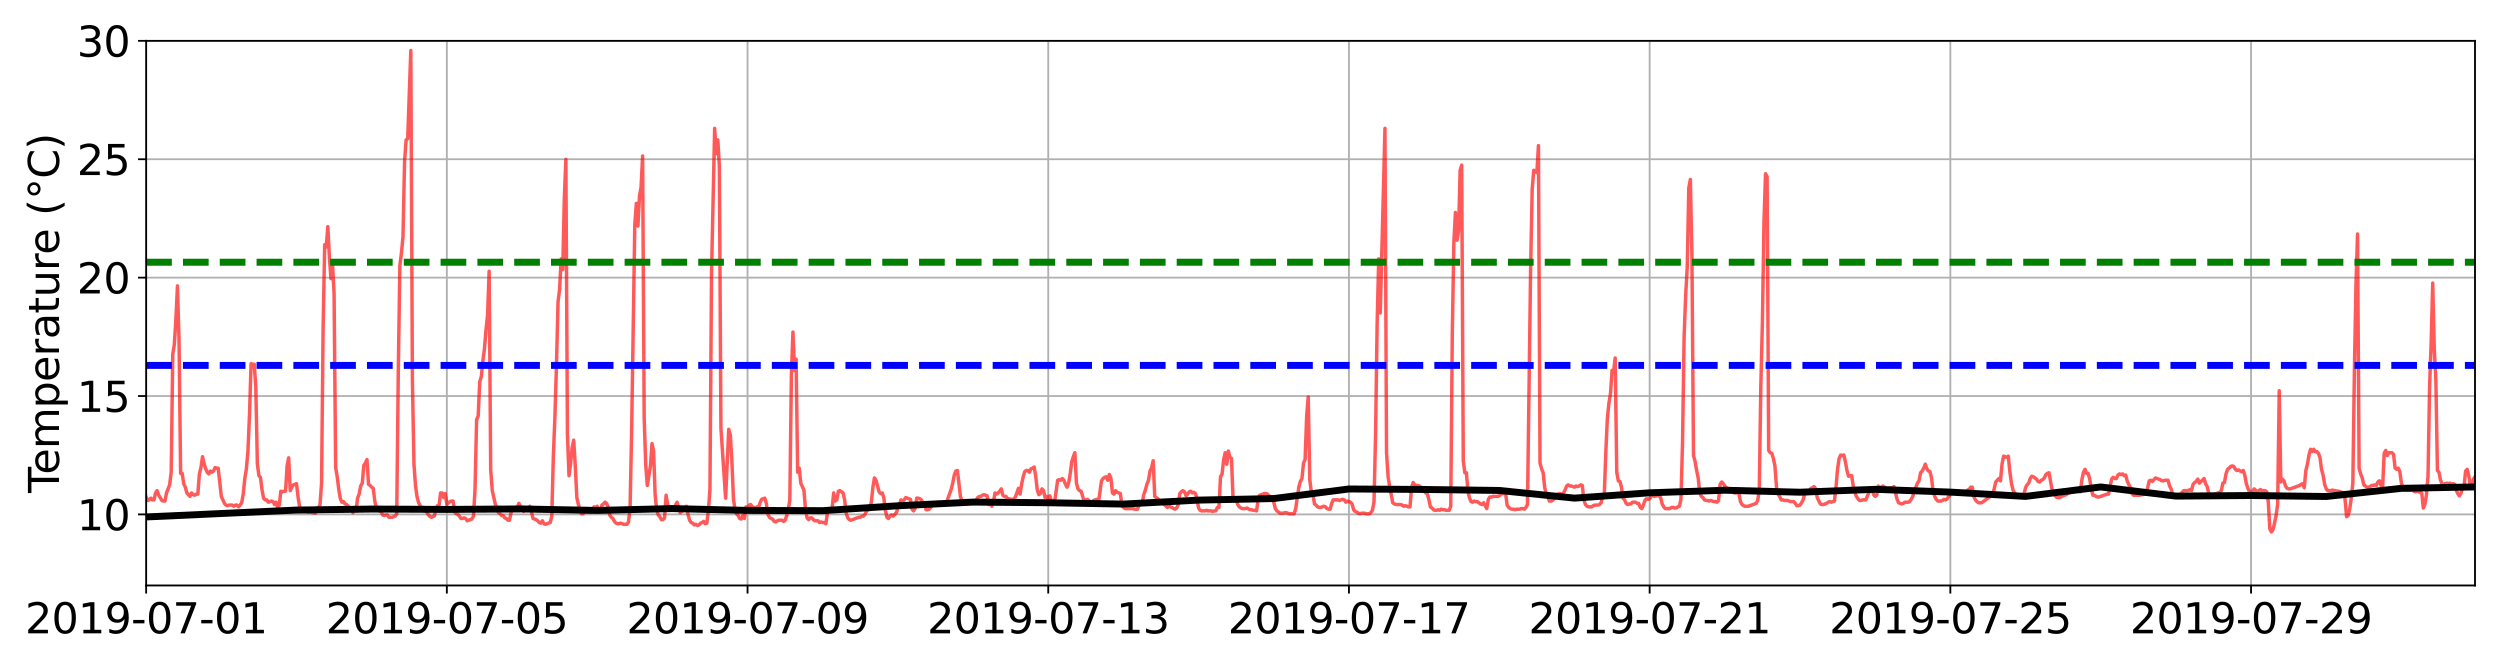 <?xml version="1.0" encoding="utf-8" standalone="no"?>
<!DOCTYPE svg PUBLIC "-//W3C//DTD SVG 1.1//EN"
  "http://www.w3.org/Graphics/SVG/1.1/DTD/svg11.dtd">
<svg xmlns:xlink="http://www.w3.org/1999/xlink" width="1080pt" height="288pt" viewBox="0 0 1080 288" xmlns="http://www.w3.org/2000/svg" version="1.1">
 <defs>
  <style type="text/css">*{stroke-linejoin: round; stroke-linecap: butt}</style>
 </defs>
 <g id="figure_1">
  <g id="patch_1">
   <path d="M 0 288 
L 1080 288 
L 1080 0 
L 0 0 
z
" style="fill: #ffffff"/>
  </g>
  <g id="axes_1">
   <g id="patch_2">
    <path d="M 63.135 252.92 
L 1069.2 252.92 
L 1069.2 17.64 
L 63.135 17.64 
z
" style="fill: #ffffff"/>
   </g>
   <g id="matplotlib.axis_1">
    <g id="xtick_1">
     <g id="line2d_1">
      <path d="M 63.135 252.92 
L 63.135 17.64 
" clip-path="url(#p6aee2763c0)" style="fill: none; stroke: #b0b0b0; stroke-width: 0.8; stroke-linecap: square"/>
     </g>
     <g id="line2d_2">
      <defs>
       <path id="m17dbf8e4c0" d="M 0 0 
L 0 3.5 
" style="stroke: #000000; stroke-width: 0.8"/>
      </defs>
      <g>
       <use xlink:href="#m17dbf8e4c0" x="63.135" y="252.92" style="stroke: #000000; stroke-width: 0.8"/>
      </g>
     </g>
     <g id="text_1">
      <!-- 2019-07-01 -->
      <g transform="translate(10.831 273.597) scale(0.18 -0.18)">
       <defs>
        <path id="DejaVuSans-32" d="M 1228 531 
L 3431 531 
L 3431 0 
L 469 0 
L 469 531 
Q 828 903 1448 1529 
Q 2069 2156 2228 2338 
Q 2531 2678 2651 2914 
Q 2772 3150 2772 3378 
Q 2772 3750 2511 3984 
Q 2250 4219 1831 4219 
Q 1534 4219 1204 4116 
Q 875 4013 500 3803 
L 500 4441 
Q 881 4594 1212 4672 
Q 1544 4750 1819 4750 
Q 2544 4750 2975 4387 
Q 3406 4025 3406 3419 
Q 3406 3131 3298 2873 
Q 3191 2616 2906 2266 
Q 2828 2175 2409 1742 
Q 1991 1309 1228 531 
z
" transform="scale(0.016)"/>
        <path id="DejaVuSans-30" d="M 2034 4250 
Q 1547 4250 1301 3770 
Q 1056 3291 1056 2328 
Q 1056 1369 1301 889 
Q 1547 409 2034 409 
Q 2525 409 2770 889 
Q 3016 1369 3016 2328 
Q 3016 3291 2770 3770 
Q 2525 4250 2034 4250 
z
M 2034 4750 
Q 2819 4750 3233 4129 
Q 3647 3509 3647 2328 
Q 3647 1150 3233 529 
Q 2819 -91 2034 -91 
Q 1250 -91 836 529 
Q 422 1150 422 2328 
Q 422 3509 836 4129 
Q 1250 4750 2034 4750 
z
" transform="scale(0.016)"/>
        <path id="DejaVuSans-31" d="M 794 531 
L 1825 531 
L 1825 4091 
L 703 3866 
L 703 4441 
L 1819 4666 
L 2450 4666 
L 2450 531 
L 3481 531 
L 3481 0 
L 794 0 
L 794 531 
z
" transform="scale(0.016)"/>
        <path id="DejaVuSans-39" d="M 703 97 
L 703 672 
Q 941 559 1184 500 
Q 1428 441 1663 441 
Q 2288 441 2617 861 
Q 2947 1281 2994 2138 
Q 2813 1869 2534 1725 
Q 2256 1581 1919 1581 
Q 1219 1581 811 2004 
Q 403 2428 403 3163 
Q 403 3881 828 4315 
Q 1253 4750 1959 4750 
Q 2769 4750 3195 4129 
Q 3622 3509 3622 2328 
Q 3622 1225 3098 567 
Q 2575 -91 1691 -91 
Q 1453 -91 1209 -44 
Q 966 3 703 97 
z
M 1959 2075 
Q 2384 2075 2632 2365 
Q 2881 2656 2881 3163 
Q 2881 3666 2632 3958 
Q 2384 4250 1959 4250 
Q 1534 4250 1286 3958 
Q 1038 3666 1038 3163 
Q 1038 2656 1286 2365 
Q 1534 2075 1959 2075 
z
" transform="scale(0.016)"/>
        <path id="DejaVuSans-2d" d="M 313 2009 
L 1997 2009 
L 1997 1497 
L 313 1497 
L 313 2009 
z
" transform="scale(0.016)"/>
        <path id="DejaVuSans-37" d="M 525 4666 
L 3525 4666 
L 3525 4397 
L 1831 0 
L 1172 0 
L 2766 4134 
L 525 4134 
L 525 4666 
z
" transform="scale(0.016)"/>
       </defs>
       <use xlink:href="#DejaVuSans-32"/>
       <use xlink:href="#DejaVuSans-30" x="63.623"/>
       <use xlink:href="#DejaVuSans-31" x="127.246"/>
       <use xlink:href="#DejaVuSans-39" x="190.869"/>
       <use xlink:href="#DejaVuSans-2d" x="254.492"/>
       <use xlink:href="#DejaVuSans-30" x="290.576"/>
       <use xlink:href="#DejaVuSans-37" x="354.199"/>
       <use xlink:href="#DejaVuSans-2d" x="417.822"/>
       <use xlink:href="#DejaVuSans-30" x="453.906"/>
       <use xlink:href="#DejaVuSans-31" x="517.529"/>
      </g>
     </g>
    </g>
    <g id="xtick_2">
     <g id="line2d_3">
      <path d="M 193.037 252.92 
L 193.037 17.64 
" clip-path="url(#p6aee2763c0)" style="fill: none; stroke: #b0b0b0; stroke-width: 0.8; stroke-linecap: square"/>
     </g>
     <g id="line2d_4">
      <g>
       <use xlink:href="#m17dbf8e4c0" x="193.037" y="252.92" style="stroke: #000000; stroke-width: 0.8"/>
      </g>
     </g>
     <g id="text_2">
      <!-- 2019-07-05 -->
      <g transform="translate(140.733 273.597) scale(0.18 -0.18)">
       <defs>
        <path id="DejaVuSans-35" d="M 691 4666 
L 3169 4666 
L 3169 4134 
L 1269 4134 
L 1269 2991 
Q 1406 3038 1543 3061 
Q 1681 3084 1819 3084 
Q 2600 3084 3056 2656 
Q 3513 2228 3513 1497 
Q 3513 744 3044 326 
Q 2575 -91 1722 -91 
Q 1428 -91 1123 -41 
Q 819 9 494 109 
L 494 744 
Q 775 591 1075 516 
Q 1375 441 1709 441 
Q 2250 441 2565 725 
Q 2881 1009 2881 1497 
Q 2881 1984 2565 2268 
Q 2250 2553 1709 2553 
Q 1456 2553 1204 2497 
Q 953 2441 691 2322 
L 691 4666 
z
" transform="scale(0.016)"/>
       </defs>
       <use xlink:href="#DejaVuSans-32"/>
       <use xlink:href="#DejaVuSans-30" x="63.623"/>
       <use xlink:href="#DejaVuSans-31" x="127.246"/>
       <use xlink:href="#DejaVuSans-39" x="190.869"/>
       <use xlink:href="#DejaVuSans-2d" x="254.492"/>
       <use xlink:href="#DejaVuSans-30" x="290.576"/>
       <use xlink:href="#DejaVuSans-37" x="354.199"/>
       <use xlink:href="#DejaVuSans-2d" x="417.822"/>
       <use xlink:href="#DejaVuSans-30" x="453.906"/>
       <use xlink:href="#DejaVuSans-35" x="517.529"/>
      </g>
     </g>
    </g>
    <g id="xtick_3">
     <g id="line2d_5">
      <path d="M 322.939 252.92 
L 322.939 17.64 
" clip-path="url(#p6aee2763c0)" style="fill: none; stroke: #b0b0b0; stroke-width: 0.8; stroke-linecap: square"/>
     </g>
     <g id="line2d_6">
      <g>
       <use xlink:href="#m17dbf8e4c0" x="322.939" y="252.92" style="stroke: #000000; stroke-width: 0.8"/>
      </g>
     </g>
     <g id="text_3">
      <!-- 2019-07-09 -->
      <g transform="translate(270.635 273.597) scale(0.18 -0.18)">
       <use xlink:href="#DejaVuSans-32"/>
       <use xlink:href="#DejaVuSans-30" x="63.623"/>
       <use xlink:href="#DejaVuSans-31" x="127.246"/>
       <use xlink:href="#DejaVuSans-39" x="190.869"/>
       <use xlink:href="#DejaVuSans-2d" x="254.492"/>
       <use xlink:href="#DejaVuSans-30" x="290.576"/>
       <use xlink:href="#DejaVuSans-37" x="354.199"/>
       <use xlink:href="#DejaVuSans-2d" x="417.822"/>
       <use xlink:href="#DejaVuSans-30" x="453.906"/>
       <use xlink:href="#DejaVuSans-39" x="517.529"/>
      </g>
     </g>
    </g>
    <g id="xtick_4">
     <g id="line2d_7">
      <path d="M 452.841 252.92 
L 452.841 17.64 
" clip-path="url(#p6aee2763c0)" style="fill: none; stroke: #b0b0b0; stroke-width: 0.8; stroke-linecap: square"/>
     </g>
     <g id="line2d_8">
      <g>
       <use xlink:href="#m17dbf8e4c0" x="452.841" y="252.92" style="stroke: #000000; stroke-width: 0.8"/>
      </g>
     </g>
     <g id="text_4">
      <!-- 2019-07-13 -->
      <g transform="translate(400.537 273.597) scale(0.18 -0.18)">
       <defs>
        <path id="DejaVuSans-33" d="M 2597 2516 
Q 3050 2419 3304 2112 
Q 3559 1806 3559 1356 
Q 3559 666 3084 287 
Q 2609 -91 1734 -91 
Q 1441 -91 1130 -33 
Q 819 25 488 141 
L 488 750 
Q 750 597 1062 519 
Q 1375 441 1716 441 
Q 2309 441 2620 675 
Q 2931 909 2931 1356 
Q 2931 1769 2642 2001 
Q 2353 2234 1838 2234 
L 1294 2234 
L 1294 2753 
L 1863 2753 
Q 2328 2753 2575 2939 
Q 2822 3125 2822 3475 
Q 2822 3834 2567 4026 
Q 2313 4219 1838 4219 
Q 1578 4219 1281 4162 
Q 984 4106 628 3988 
L 628 4550 
Q 988 4650 1302 4700 
Q 1616 4750 1894 4750 
Q 2613 4750 3031 4423 
Q 3450 4097 3450 3541 
Q 3450 3153 3228 2886 
Q 3006 2619 2597 2516 
z
" transform="scale(0.016)"/>
       </defs>
       <use xlink:href="#DejaVuSans-32"/>
       <use xlink:href="#DejaVuSans-30" x="63.623"/>
       <use xlink:href="#DejaVuSans-31" x="127.246"/>
       <use xlink:href="#DejaVuSans-39" x="190.869"/>
       <use xlink:href="#DejaVuSans-2d" x="254.492"/>
       <use xlink:href="#DejaVuSans-30" x="290.576"/>
       <use xlink:href="#DejaVuSans-37" x="354.199"/>
       <use xlink:href="#DejaVuSans-2d" x="417.822"/>
       <use xlink:href="#DejaVuSans-31" x="453.906"/>
       <use xlink:href="#DejaVuSans-33" x="517.529"/>
      </g>
     </g>
    </g>
    <g id="xtick_5">
     <g id="line2d_9">
      <path d="M 582.744 252.92 
L 582.744 17.64 
" clip-path="url(#p6aee2763c0)" style="fill: none; stroke: #b0b0b0; stroke-width: 0.8; stroke-linecap: square"/>
     </g>
     <g id="line2d_10">
      <g>
       <use xlink:href="#m17dbf8e4c0" x="582.744" y="252.92" style="stroke: #000000; stroke-width: 0.8"/>
      </g>
     </g>
     <g id="text_5">
      <!-- 2019-07-17 -->
      <g transform="translate(530.439 273.597) scale(0.18 -0.18)">
       <use xlink:href="#DejaVuSans-32"/>
       <use xlink:href="#DejaVuSans-30" x="63.623"/>
       <use xlink:href="#DejaVuSans-31" x="127.246"/>
       <use xlink:href="#DejaVuSans-39" x="190.869"/>
       <use xlink:href="#DejaVuSans-2d" x="254.492"/>
       <use xlink:href="#DejaVuSans-30" x="290.576"/>
       <use xlink:href="#DejaVuSans-37" x="354.199"/>
       <use xlink:href="#DejaVuSans-2d" x="417.822"/>
       <use xlink:href="#DejaVuSans-31" x="453.906"/>
       <use xlink:href="#DejaVuSans-37" x="517.529"/>
      </g>
     </g>
    </g>
    <g id="xtick_6">
     <g id="line2d_11">
      <path d="M 712.646 252.92 
L 712.646 17.64 
" clip-path="url(#p6aee2763c0)" style="fill: none; stroke: #b0b0b0; stroke-width: 0.8; stroke-linecap: square"/>
     </g>
     <g id="line2d_12">
      <g>
       <use xlink:href="#m17dbf8e4c0" x="712.646" y="252.92" style="stroke: #000000; stroke-width: 0.8"/>
      </g>
     </g>
     <g id="text_6">
      <!-- 2019-07-21 -->
      <g transform="translate(660.342 273.597) scale(0.18 -0.18)">
       <use xlink:href="#DejaVuSans-32"/>
       <use xlink:href="#DejaVuSans-30" x="63.623"/>
       <use xlink:href="#DejaVuSans-31" x="127.246"/>
       <use xlink:href="#DejaVuSans-39" x="190.869"/>
       <use xlink:href="#DejaVuSans-2d" x="254.492"/>
       <use xlink:href="#DejaVuSans-30" x="290.576"/>
       <use xlink:href="#DejaVuSans-37" x="354.199"/>
       <use xlink:href="#DejaVuSans-2d" x="417.822"/>
       <use xlink:href="#DejaVuSans-32" x="453.906"/>
       <use xlink:href="#DejaVuSans-31" x="517.529"/>
      </g>
     </g>
    </g>
    <g id="xtick_7">
     <g id="line2d_13">
      <path d="M 842.548 252.92 
L 842.548 17.64 
" clip-path="url(#p6aee2763c0)" style="fill: none; stroke: #b0b0b0; stroke-width: 0.8; stroke-linecap: square"/>
     </g>
     <g id="line2d_14">
      <g>
       <use xlink:href="#m17dbf8e4c0" x="842.548" y="252.92" style="stroke: #000000; stroke-width: 0.8"/>
      </g>
     </g>
     <g id="text_7">
      <!-- 2019-07-25 -->
      <g transform="translate(790.244 273.597) scale(0.18 -0.18)">
       <use xlink:href="#DejaVuSans-32"/>
       <use xlink:href="#DejaVuSans-30" x="63.623"/>
       <use xlink:href="#DejaVuSans-31" x="127.246"/>
       <use xlink:href="#DejaVuSans-39" x="190.869"/>
       <use xlink:href="#DejaVuSans-2d" x="254.492"/>
       <use xlink:href="#DejaVuSans-30" x="290.576"/>
       <use xlink:href="#DejaVuSans-37" x="354.199"/>
       <use xlink:href="#DejaVuSans-2d" x="417.822"/>
       <use xlink:href="#DejaVuSans-32" x="453.906"/>
       <use xlink:href="#DejaVuSans-35" x="517.529"/>
      </g>
     </g>
    </g>
    <g id="xtick_8">
     <g id="line2d_15">
      <path d="M 972.45 252.92 
L 972.45 17.64 
" clip-path="url(#p6aee2763c0)" style="fill: none; stroke: #b0b0b0; stroke-width: 0.8; stroke-linecap: square"/>
     </g>
     <g id="line2d_16">
      <g>
       <use xlink:href="#m17dbf8e4c0" x="972.45" y="252.92" style="stroke: #000000; stroke-width: 0.8"/>
      </g>
     </g>
     <g id="text_8">
      <!-- 2019-07-29 -->
      <g transform="translate(920.146 273.597) scale(0.18 -0.18)">
       <use xlink:href="#DejaVuSans-32"/>
       <use xlink:href="#DejaVuSans-30" x="63.623"/>
       <use xlink:href="#DejaVuSans-31" x="127.246"/>
       <use xlink:href="#DejaVuSans-39" x="190.869"/>
       <use xlink:href="#DejaVuSans-2d" x="254.492"/>
       <use xlink:href="#DejaVuSans-30" x="290.576"/>
       <use xlink:href="#DejaVuSans-37" x="354.199"/>
       <use xlink:href="#DejaVuSans-2d" x="417.822"/>
       <use xlink:href="#DejaVuSans-32" x="453.906"/>
       <use xlink:href="#DejaVuSans-39" x="517.529"/>
      </g>
     </g>
    </g>
   </g>
   <g id="matplotlib.axis_2">
    <g id="ytick_1">
     <g id="line2d_17">
      <path d="M 63.135 222.231 
L 1069.2 222.231 
" clip-path="url(#p6aee2763c0)" style="fill: none; stroke: #b0b0b0; stroke-width: 0.8; stroke-linecap: square"/>
     </g>
     <g id="line2d_18">
      <defs>
       <path id="m325cda86f7" d="M 0 0 
L -3.5 0 
" style="stroke: #000000; stroke-width: 0.8"/>
      </defs>
      <g>
       <use xlink:href="#m325cda86f7" x="63.135" y="222.231" style="stroke: #000000; stroke-width: 0.8"/>
      </g>
     </g>
     <g id="text_9">
      <!-- 10 -->
      <g transform="translate(33.23 229.07) scale(0.18 -0.18)">
       <use xlink:href="#DejaVuSans-31"/>
       <use xlink:href="#DejaVuSans-30" x="63.623"/>
      </g>
     </g>
    </g>
    <g id="ytick_2">
     <g id="line2d_19">
      <path d="M 63.135 171.083 
L 1069.2 171.083 
" clip-path="url(#p6aee2763c0)" style="fill: none; stroke: #b0b0b0; stroke-width: 0.8; stroke-linecap: square"/>
     </g>
     <g id="line2d_20">
      <g>
       <use xlink:href="#m325cda86f7" x="63.135" y="171.083" style="stroke: #000000; stroke-width: 0.8"/>
      </g>
     </g>
     <g id="text_10">
      <!-- 15 -->
      <g transform="translate(33.23 177.922) scale(0.18 -0.18)">
       <use xlink:href="#DejaVuSans-31"/>
       <use xlink:href="#DejaVuSans-35" x="63.623"/>
      </g>
     </g>
    </g>
    <g id="ytick_3">
     <g id="line2d_21">
      <path d="M 63.135 119.936 
L 1069.2 119.936 
" clip-path="url(#p6aee2763c0)" style="fill: none; stroke: #b0b0b0; stroke-width: 0.8; stroke-linecap: square"/>
     </g>
     <g id="line2d_22">
      <g>
       <use xlink:href="#m325cda86f7" x="63.135" y="119.936" style="stroke: #000000; stroke-width: 0.8"/>
      </g>
     </g>
     <g id="text_11">
      <!-- 20 -->
      <g transform="translate(33.23 126.774) scale(0.18 -0.18)">
       <use xlink:href="#DejaVuSans-32"/>
       <use xlink:href="#DejaVuSans-30" x="63.623"/>
      </g>
     </g>
    </g>
    <g id="ytick_4">
     <g id="line2d_23">
      <path d="M 63.135 68.788 
L 1069.2 68.788 
" clip-path="url(#p6aee2763c0)" style="fill: none; stroke: #b0b0b0; stroke-width: 0.8; stroke-linecap: square"/>
     </g>
     <g id="line2d_24">
      <g>
       <use xlink:href="#m325cda86f7" x="63.135" y="68.788" style="stroke: #000000; stroke-width: 0.8"/>
      </g>
     </g>
     <g id="text_12">
      <!-- 25 -->
      <g transform="translate(33.23 75.626) scale(0.18 -0.18)">
       <use xlink:href="#DejaVuSans-32"/>
       <use xlink:href="#DejaVuSans-35" x="63.623"/>
      </g>
     </g>
    </g>
    <g id="ytick_5">
     <g id="line2d_25">
      <path d="M 63.135 17.64 
L 1069.2 17.64 
" clip-path="url(#p6aee2763c0)" style="fill: none; stroke: #b0b0b0; stroke-width: 0.8; stroke-linecap: square"/>
     </g>
     <g id="line2d_26">
      <g>
       <use xlink:href="#m325cda86f7" x="63.135" y="17.64" style="stroke: #000000; stroke-width: 0.8"/>
      </g>
     </g>
     <g id="text_13">
      <!-- 30 -->
      <g transform="translate(33.23 24.479) scale(0.18 -0.18)">
       <use xlink:href="#DejaVuSans-33"/>
       <use xlink:href="#DejaVuSans-30" x="63.623"/>
      </g>
     </g>
    </g>
    <g id="text_14">
     <!-- Temperature (°C) -->
     <g transform="translate(25.487 212.953) rotate(-90) scale(0.18 -0.18)">
      <defs>
       <path id="DejaVuSans-54" d="M -19 4666 
L 3928 4666 
L 3928 4134 
L 2272 4134 
L 2272 0 
L 1638 0 
L 1638 4134 
L -19 4134 
L -19 4666 
z
" transform="scale(0.016)"/>
       <path id="DejaVuSans-65" d="M 3597 1894 
L 3597 1613 
L 953 1613 
Q 991 1019 1311 708 
Q 1631 397 2203 397 
Q 2534 397 2845 478 
Q 3156 559 3463 722 
L 3463 178 
Q 3153 47 2828 -22 
Q 2503 -91 2169 -91 
Q 1331 -91 842 396 
Q 353 884 353 1716 
Q 353 2575 817 3079 
Q 1281 3584 2069 3584 
Q 2775 3584 3186 3129 
Q 3597 2675 3597 1894 
z
M 3022 2063 
Q 3016 2534 2758 2815 
Q 2500 3097 2075 3097 
Q 1594 3097 1305 2825 
Q 1016 2553 972 2059 
L 3022 2063 
z
" transform="scale(0.016)"/>
       <path id="DejaVuSans-6d" d="M 3328 2828 
Q 3544 3216 3844 3400 
Q 4144 3584 4550 3584 
Q 5097 3584 5394 3201 
Q 5691 2819 5691 2113 
L 5691 0 
L 5113 0 
L 5113 2094 
Q 5113 2597 4934 2840 
Q 4756 3084 4391 3084 
Q 3944 3084 3684 2787 
Q 3425 2491 3425 1978 
L 3425 0 
L 2847 0 
L 2847 2094 
Q 2847 2600 2669 2842 
Q 2491 3084 2119 3084 
Q 1678 3084 1418 2786 
Q 1159 2488 1159 1978 
L 1159 0 
L 581 0 
L 581 3500 
L 1159 3500 
L 1159 2956 
Q 1356 3278 1631 3431 
Q 1906 3584 2284 3584 
Q 2666 3584 2933 3390 
Q 3200 3197 3328 2828 
z
" transform="scale(0.016)"/>
       <path id="DejaVuSans-70" d="M 1159 525 
L 1159 -1331 
L 581 -1331 
L 581 3500 
L 1159 3500 
L 1159 2969 
Q 1341 3281 1617 3432 
Q 1894 3584 2278 3584 
Q 2916 3584 3314 3078 
Q 3713 2572 3713 1747 
Q 3713 922 3314 415 
Q 2916 -91 2278 -91 
Q 1894 -91 1617 61 
Q 1341 213 1159 525 
z
M 3116 1747 
Q 3116 2381 2855 2742 
Q 2594 3103 2138 3103 
Q 1681 3103 1420 2742 
Q 1159 2381 1159 1747 
Q 1159 1113 1420 752 
Q 1681 391 2138 391 
Q 2594 391 2855 752 
Q 3116 1113 3116 1747 
z
" transform="scale(0.016)"/>
       <path id="DejaVuSans-72" d="M 2631 2963 
Q 2534 3019 2420 3045 
Q 2306 3072 2169 3072 
Q 1681 3072 1420 2755 
Q 1159 2438 1159 1844 
L 1159 0 
L 581 0 
L 581 3500 
L 1159 3500 
L 1159 2956 
Q 1341 3275 1631 3429 
Q 1922 3584 2338 3584 
Q 2397 3584 2469 3576 
Q 2541 3569 2628 3553 
L 2631 2963 
z
" transform="scale(0.016)"/>
       <path id="DejaVuSans-61" d="M 2194 1759 
Q 1497 1759 1228 1600 
Q 959 1441 959 1056 
Q 959 750 1161 570 
Q 1363 391 1709 391 
Q 2188 391 2477 730 
Q 2766 1069 2766 1631 
L 2766 1759 
L 2194 1759 
z
M 3341 1997 
L 3341 0 
L 2766 0 
L 2766 531 
Q 2569 213 2275 61 
Q 1981 -91 1556 -91 
Q 1019 -91 701 211 
Q 384 513 384 1019 
Q 384 1609 779 1909 
Q 1175 2209 1959 2209 
L 2766 2209 
L 2766 2266 
Q 2766 2663 2505 2880 
Q 2244 3097 1772 3097 
Q 1472 3097 1187 3025 
Q 903 2953 641 2809 
L 641 3341 
Q 956 3463 1253 3523 
Q 1550 3584 1831 3584 
Q 2591 3584 2966 3190 
Q 3341 2797 3341 1997 
z
" transform="scale(0.016)"/>
       <path id="DejaVuSans-74" d="M 1172 4494 
L 1172 3500 
L 2356 3500 
L 2356 3053 
L 1172 3053 
L 1172 1153 
Q 1172 725 1289 603 
Q 1406 481 1766 481 
L 2356 481 
L 2356 0 
L 1766 0 
Q 1100 0 847 248 
Q 594 497 594 1153 
L 594 3053 
L 172 3053 
L 172 3500 
L 594 3500 
L 594 4494 
L 1172 4494 
z
" transform="scale(0.016)"/>
       <path id="DejaVuSans-75" d="M 544 1381 
L 544 3500 
L 1119 3500 
L 1119 1403 
Q 1119 906 1312 657 
Q 1506 409 1894 409 
Q 2359 409 2629 706 
Q 2900 1003 2900 1516 
L 2900 3500 
L 3475 3500 
L 3475 0 
L 2900 0 
L 2900 538 
Q 2691 219 2414 64 
Q 2138 -91 1772 -91 
Q 1169 -91 856 284 
Q 544 659 544 1381 
z
M 1991 3584 
L 1991 3584 
z
" transform="scale(0.016)"/>
       <path id="DejaVuSans-20" transform="scale(0.016)"/>
       <path id="DejaVuSans-28" d="M 1984 4856 
Q 1566 4138 1362 3434 
Q 1159 2731 1159 2009 
Q 1159 1288 1364 580 
Q 1569 -128 1984 -844 
L 1484 -844 
Q 1016 -109 783 600 
Q 550 1309 550 2009 
Q 550 2706 781 3412 
Q 1013 4119 1484 4856 
L 1984 4856 
z
" transform="scale(0.016)"/>
       <path id="DejaVuSans-b0" d="M 1600 4347 
Q 1350 4347 1178 4173 
Q 1006 4000 1006 3750 
Q 1006 3503 1178 3333 
Q 1350 3163 1600 3163 
Q 1850 3163 2022 3333 
Q 2194 3503 2194 3750 
Q 2194 3997 2020 4172 
Q 1847 4347 1600 4347 
z
M 1600 4750 
Q 1800 4750 1984 4673 
Q 2169 4597 2303 4453 
Q 2447 4313 2519 4134 
Q 2591 3956 2591 3750 
Q 2591 3338 2302 3052 
Q 2013 2766 1594 2766 
Q 1172 2766 890 3047 
Q 609 3328 609 3750 
Q 609 4169 896 4459 
Q 1184 4750 1600 4750 
z
" transform="scale(0.016)"/>
       <path id="DejaVuSans-43" d="M 4122 4306 
L 4122 3641 
Q 3803 3938 3442 4084 
Q 3081 4231 2675 4231 
Q 1875 4231 1450 3742 
Q 1025 3253 1025 2328 
Q 1025 1406 1450 917 
Q 1875 428 2675 428 
Q 3081 428 3442 575 
Q 3803 722 4122 1019 
L 4122 359 
Q 3791 134 3420 21 
Q 3050 -91 2638 -91 
Q 1578 -91 968 557 
Q 359 1206 359 2328 
Q 359 3453 968 4101 
Q 1578 4750 2638 4750 
Q 3056 4750 3426 4639 
Q 3797 4528 4122 4306 
z
" transform="scale(0.016)"/>
       <path id="DejaVuSans-29" d="M 513 4856 
L 1013 4856 
Q 1481 4119 1714 3412 
Q 1947 2706 1947 2009 
Q 1947 1309 1714 600 
Q 1481 -109 1013 -844 
L 513 -844 
Q 928 -128 1133 580 
Q 1338 1288 1338 2009 
Q 1338 2731 1133 3434 
Q 928 4138 513 4856 
z
" transform="scale(0.016)"/>
      </defs>
      <use xlink:href="#DejaVuSans-54"/>
      <use xlink:href="#DejaVuSans-65" x="44.084"/>
      <use xlink:href="#DejaVuSans-6d" x="105.607"/>
      <use xlink:href="#DejaVuSans-70" x="203.02"/>
      <use xlink:href="#DejaVuSans-65" x="266.496"/>
      <use xlink:href="#DejaVuSans-72" x="328.02"/>
      <use xlink:href="#DejaVuSans-61" x="369.133"/>
      <use xlink:href="#DejaVuSans-74" x="430.412"/>
      <use xlink:href="#DejaVuSans-75" x="469.621"/>
      <use xlink:href="#DejaVuSans-72" x="533"/>
      <use xlink:href="#DejaVuSans-65" x="571.863"/>
      <use xlink:href="#DejaVuSans-20" x="633.387"/>
      <use xlink:href="#DejaVuSans-28" x="665.174"/>
      <use xlink:href="#DejaVuSans-b0" x="704.188"/>
      <use xlink:href="#DejaVuSans-43" x="754.188"/>
      <use xlink:href="#DejaVuSans-29" x="824.012"/>
     </g>
    </g>
   </g>
   <g id="line2d_27">
    <path d="M 63.135 214.702 
L 63.812 216.196 
L 64.488 215.95 
L 65.165 215.204 
L 65.841 215.95 
L 66.518 215.95 
L 67.194 212.953 
L 67.871 211.951 
L 68.548 213.945 
L 69.224 214.948 
L 69.901 216.196 
L 70.577 216.452 
L 71.254 216.452 
L 71.93 212.953 
L 73.284 209.465 
L 73.96 203.992 
L 74.637 152.946 
L 75.313 148.814 
L 75.99 137.868 
L 76.666 123.506 
L 77.343 147.105 
L 78.02 204.493 
L 78.696 204.493 
L 79.373 208.964 
L 80.049 210.457 
L 80.726 212.953 
L 82.079 214.447 
L 82.756 212.953 
L 83.432 213.7 
L 84.109 213.945 
L 84.785 213.454 
L 85.462 213.454 
L 86.139 204.739 
L 86.815 202.007 
L 87.492 197.302 
L 88.168 200.268 
L 88.845 202.498 
L 89.521 203.992 
L 90.198 204.739 
L 90.875 203.491 
L 91.551 203.992 
L 92.228 203.491 
L 92.904 202.007 
L 93.581 202.253 
L 94.257 202.253 
L 95.611 214.447 
L 96.964 217.454 
L 97.64 218.201 
L 98.317 218.457 
L 98.993 218.201 
L 100.347 218.201 
L 101.023 218.702 
L 101.7 218.201 
L 102.376 218.201 
L 103.053 218.958 
L 103.729 218.201 
L 104.406 217.198 
L 105.083 213.454 
L 105.759 206.723 
L 106.436 202.498 
L 107.112 194.837 
L 107.789 179.083 
L 108.465 157.089 
L 109.142 157.335 
L 109.819 157.335 
L 110.495 166.848 
L 111.172 200.268 
L 111.848 205.486 
L 112.525 206.222 
L 113.201 211.705 
L 113.878 215.204 
L 114.555 215.95 
L 115.231 215.95 
L 115.908 216.953 
L 117.261 216.452 
L 117.937 216.697 
L 118.614 217.955 
L 119.291 216.953 
L 119.967 219.459 
L 120.644 218.201 
L 121.32 212.206 
L 121.997 212.452 
L 122.673 212.206 
L 123.35 212.206 
L 124.027 201.261 
L 124.703 197.793 
L 125.38 211.951 
L 126.056 210.457 
L 126.733 209.465 
L 128.086 208.964 
L 128.763 214.702 
L 129.439 218.958 
L 130.116 219.705 
L 131.469 220.707 
L 132.822 221.208 
L 134.175 221.208 
L 134.852 221.464 
L 135.528 221.464 
L 136.205 221.71 
L 136.882 219.459 
L 137.558 219.203 
L 138.235 218.201 
L 138.911 208.718 
L 139.588 141.51 
L 140.264 105.717 
L 140.941 106.699 
L 141.618 97.901 
L 142.294 111.087 
L 142.971 120.345 
L 143.647 114.258 
L 144.324 126.912 
L 145 202.007 
L 145.677 205.977 
L 146.354 211.46 
L 147.03 215.449 
L 147.707 216.953 
L 148.383 216.697 
L 149.06 217.7 
L 149.736 217.955 
L 151.09 219.459 
L 151.766 219.705 
L 152.443 221.464 
L 153.119 219.96 
L 153.796 220.707 
L 154.472 215.204 
L 155.149 213.454 
L 155.826 209.956 
L 156.502 208.718 
L 157.179 201.015 
L 157.855 200.023 
L 158.532 198.54 
L 159.208 209.209 
L 159.885 209.71 
L 160.562 210.457 
L 161.238 210.958 
L 161.915 216.452 
L 162.591 219.705 
L 163.268 220.462 
L 164.621 220.963 
L 165.298 222.467 
L 165.974 222.722 
L 166.651 222.467 
L 167.327 222.467 
L 168.004 223.469 
L 169.357 223.469 
L 170.71 222.968 
L 171.387 221.965 
L 172.063 160.261 
L 172.74 114.749 
L 173.417 109.379 
L 174.093 102.3 
L 174.77 69.862 
L 175.446 60.43 
L 176.123 59.929 
L 177.476 21.834 
L 178.153 164.168 
L 178.829 200.524 
L 179.506 209.956 
L 180.182 214.702 
L 180.859 217.198 
L 182.212 219.705 
L 182.889 219.203 
L 183.565 220.462 
L 184.242 220.963 
L 184.918 222.221 
L 185.595 222.968 
L 186.271 223.469 
L 187.625 222.968 
L 188.301 220.206 
L 188.978 218.457 
L 189.654 218.457 
L 190.331 212.953 
L 191.007 212.953 
L 191.684 214.948 
L 192.361 213.199 
L 193.037 217.955 
L 193.714 217.198 
L 194.39 216.697 
L 195.067 216.452 
L 195.743 216.452 
L 196.42 221.208 
L 197.097 221.965 
L 197.773 222.221 
L 198.45 222.968 
L 199.126 223.981 
L 199.803 223.981 
L 200.479 223.725 
L 201.156 223.981 
L 201.833 224.983 
L 203.862 224.226 
L 204.539 222.968 
L 205.215 211.204 
L 205.892 181.293 
L 206.569 179.82 
L 207.245 164.895 
L 207.922 162.705 
L 208.598 155.872 
L 209.275 150.757 
L 209.951 142.482 
L 210.628 136.16 
L 211.305 117.184 
L 211.981 203 
L 212.658 211.951 
L 214.011 217.955 
L 215.364 221.464 
L 216.041 221.965 
L 216.717 222.722 
L 217.394 222.722 
L 218.07 223.725 
L 218.747 223.981 
L 219.424 224.727 
L 220.1 224.727 
L 220.777 221.464 
L 221.453 219.96 
L 222.13 219.705 
L 222.806 219.203 
L 223.483 218.958 
L 224.16 217.454 
L 224.836 218.958 
L 226.189 220.963 
L 226.866 219.96 
L 227.542 219.459 
L 228.219 219.203 
L 228.896 218.702 
L 229.572 220.963 
L 230.249 223.981 
L 231.602 224.482 
L 232.278 224.983 
L 232.955 225.74 
L 233.632 225.996 
L 234.308 224.983 
L 234.985 226.241 
L 235.661 226.497 
L 237.691 225.74 
L 238.368 222.968 
L 239.044 197.056 
L 239.721 180.065 
L 240.397 157.58 
L 241.074 130.319 
L 241.75 124.969 
L 242.427 111.824 
L 243.104 116.447 
L 243.78 85.892 
L 244.457 68.87 
L 245.133 187.686 
L 245.81 205.486 
L 246.486 200.524 
L 247.163 193.353 
L 247.84 190.141 
L 248.516 201.261 
L 249.193 214.948 
L 249.869 217.955 
L 251.222 221.965 
L 251.899 221.965 
L 252.576 219.705 
L 253.252 221.208 
L 253.929 220.963 
L 254.605 221.208 
L 255.282 221.208 
L 255.958 220.462 
L 256.635 218.958 
L 257.312 219.459 
L 257.988 218.702 
L 258.665 220.462 
L 259.341 220.963 
L 260.018 218.201 
L 260.695 217.7 
L 261.371 216.953 
L 262.048 217.454 
L 262.724 218.958 
L 263.401 222.467 
L 264.077 223.469 
L 264.754 223.981 
L 265.431 225.239 
L 266.107 225.996 
L 266.784 226.241 
L 267.46 226.241 
L 268.137 225.996 
L 269.49 226.497 
L 270.843 226.497 
L 271.52 225.484 
L 272.196 219.203 
L 272.873 185.712 
L 274.226 97.165 
L 274.903 87.856 
L 275.579 97.656 
L 276.256 84.664 
L 276.932 80.971 
L 277.609 67.386 
L 278.285 180.556 
L 278.962 201.015 
L 279.639 209.71 
L 280.992 201.261 
L 281.668 191.624 
L 282.345 194.837 
L 283.021 213.7 
L 283.698 220.462 
L 284.375 222.467 
L 285.051 223.224 
L 285.728 224.482 
L 286.404 224.482 
L 287.081 223.725 
L 287.757 213.945 
L 288.434 217.955 
L 289.111 219.705 
L 289.787 218.958 
L 290.464 218.958 
L 291.14 220.206 
L 291.817 218.201 
L 292.493 216.953 
L 293.17 219.459 
L 293.847 221.464 
L 295.2 220.462 
L 295.876 219.203 
L 296.553 218.702 
L 297.229 222.221 
L 297.906 224.727 
L 298.583 225.74 
L 299.259 225.996 
L 299.936 226.753 
L 300.612 226.497 
L 301.289 226.998 
L 301.965 226.753 
L 302.642 225.996 
L 303.319 225.74 
L 303.995 225.239 
L 304.672 226.241 
L 305.348 225.996 
L 306.025 220.462 
L 306.702 211.46 
L 307.378 117.91 
L 308.731 55.448 
L 309.408 66.394 
L 310.084 60.43 
L 310.761 71.591 
L 311.438 184.975 
L 313.467 215.204 
L 314.82 185.466 
L 315.497 187.932 
L 316.174 199.031 
L 316.85 215.705 
L 317.527 219.96 
L 318.203 221.965 
L 318.88 222.722 
L 319.556 223.981 
L 320.233 224.226 
L 320.91 222.722 
L 321.586 223.981 
L 322.263 218.958 
L 322.939 220.462 
L 323.616 218.201 
L 324.292 217.955 
L 324.969 218.958 
L 326.322 219.459 
L 326.999 218.958 
L 327.675 219.203 
L 328.352 217.198 
L 329.028 215.705 
L 330.382 215.204 
L 331.058 217.454 
L 331.735 222.221 
L 332.411 223.469 
L 333.088 223.981 
L 333.764 224.226 
L 334.441 225.239 
L 335.118 225.484 
L 335.794 224.983 
L 336.471 224.727 
L 337.824 224.727 
L 338.5 225.239 
L 339.177 224.727 
L 339.854 222.722 
L 340.53 220.206 
L 341.207 215.95 
L 341.883 161.723 
L 342.56 143.453 
L 343.236 160.015 
L 343.913 155.146 
L 344.59 203.992 
L 345.266 202.253 
L 345.943 208.718 
L 347.296 211.705 
L 347.973 219.96 
L 348.649 223.725 
L 349.326 224.482 
L 350.002 223.725 
L 350.679 223.725 
L 351.355 224.482 
L 352.032 224.983 
L 353.385 224.983 
L 354.062 225.74 
L 354.738 225.484 
L 355.415 225.74 
L 356.091 225.74 
L 356.768 226.241 
L 357.445 221.71 
L 358.121 219.705 
L 358.798 220.462 
L 359.474 219.459 
L 360.151 212.953 
L 360.827 216.452 
L 361.504 215.95 
L 362.181 212.206 
L 362.857 211.951 
L 364.21 212.953 
L 364.887 215.95 
L 365.563 221.71 
L 366.24 223.725 
L 366.917 224.482 
L 367.593 224.727 
L 370.976 223.469 
L 371.653 223.469 
L 372.329 222.968 
L 373.006 222.968 
L 373.682 222.221 
L 374.359 220.707 
L 375.035 220.206 
L 375.712 219.459 
L 376.389 217.198 
L 377.065 210.703 
L 377.742 206.478 
L 378.418 207.47 
L 379.771 212.452 
L 380.448 213.199 
L 381.125 212.953 
L 381.801 214.948 
L 382.478 220.462 
L 383.154 223.469 
L 383.831 223.981 
L 384.507 222.968 
L 385.184 222.467 
L 385.861 222.968 
L 387.214 221.464 
L 389.243 215.95 
L 389.92 216.697 
L 390.597 215.95 
L 391.273 214.948 
L 393.303 215.705 
L 393.98 219.96 
L 394.656 220.707 
L 395.333 219.705 
L 396.009 215.204 
L 396.686 215.204 
L 397.362 215.449 
L 398.039 215.95 
L 398.716 217.198 
L 399.392 217.7 
L 400.069 220.206 
L 400.745 220.206 
L 401.422 219.96 
L 402.098 219.203 
L 402.775 217.7 
L 403.452 217.955 
L 404.805 217.454 
L 405.481 216.953 
L 406.158 217.198 
L 406.834 217.198 
L 407.511 218.201 
L 408.188 216.953 
L 408.864 217.7 
L 409.541 215.204 
L 410.894 211.46 
L 411.57 208.718 
L 412.247 205.23 
L 412.924 203.491 
L 413.6 203.245 
L 414.953 214.702 
L 415.63 216.452 
L 416.306 217.198 
L 417.66 217.7 
L 418.336 216.953 
L 419.013 216.953 
L 419.689 217.454 
L 420.366 217.198 
L 421.042 217.198 
L 421.719 215.95 
L 422.396 214.948 
L 423.072 214.447 
L 423.749 214.447 
L 424.425 213.945 
L 425.102 213.7 
L 426.455 214.201 
L 427.132 217.955 
L 427.808 217.198 
L 428.485 218.702 
L 429.161 216.953 
L 429.838 212.953 
L 430.514 213.454 
L 431.191 212.953 
L 431.868 212.206 
L 432.544 211.204 
L 433.221 213.945 
L 433.897 214.447 
L 434.574 214.447 
L 435.251 215.449 
L 435.927 215.449 
L 436.604 215.705 
L 437.957 215.705 
L 438.633 214.702 
L 439.987 210.958 
L 440.663 213.454 
L 441.34 209.209 
L 442.016 205.977 
L 442.693 203.746 
L 443.369 203.245 
L 444.046 203.245 
L 444.723 203.992 
L 445.399 202.498 
L 446.076 202.253 
L 446.752 201.762 
L 447.429 205.731 
L 448.105 211.705 
L 448.782 213.7 
L 449.459 213.199 
L 450.135 211.204 
L 450.812 211.951 
L 451.488 214.948 
L 452.165 214.447 
L 452.841 216.452 
L 453.518 214.201 
L 454.195 216.452 
L 454.871 216.953 
L 455.548 217.198 
L 456.901 207.47 
L 457.577 207.225 
L 458.254 207.47 
L 458.931 206.723 
L 459.607 207.47 
L 460.284 209.209 
L 460.96 210.457 
L 461.637 208.718 
L 462.313 204.739 
L 462.99 199.532 
L 463.667 197.302 
L 464.343 195.573 
L 465.02 208.718 
L 465.696 211.204 
L 466.373 211.951 
L 467.049 212.206 
L 468.403 216.697 
L 469.079 215.95 
L 469.756 215.705 
L 470.432 216.196 
L 471.109 216.953 
L 471.785 216.697 
L 472.462 216.196 
L 473.815 215.705 
L 474.492 217.454 
L 475.845 207.716 
L 476.521 206.723 
L 477.198 206.222 
L 477.875 205.977 
L 478.551 207.47 
L 479.228 204.984 
L 479.904 206.478 
L 480.581 212.953 
L 481.258 213.454 
L 481.934 211.951 
L 482.611 212.697 
L 483.964 213.199 
L 484.64 217.7 
L 485.317 219.203 
L 485.994 219.705 
L 489.376 219.705 
L 490.053 219.96 
L 491.406 219.96 
L 492.083 218.201 
L 492.759 217.454 
L 493.436 217.198 
L 494.112 213.7 
L 494.789 211.705 
L 495.466 209.209 
L 496.142 207.47 
L 496.819 203.491 
L 497.495 202.007 
L 498.172 199.031 
L 498.848 214.447 
L 500.202 215.449 
L 500.878 216.452 
L 501.555 217.198 
L 502.231 217.454 
L 503.584 218.457 
L 504.261 219.203 
L 504.938 218.702 
L 506.291 219.203 
L 506.967 219.705 
L 507.644 219.96 
L 508.32 219.459 
L 508.997 217.955 
L 509.674 213.199 
L 510.35 212.452 
L 511.027 211.951 
L 511.703 212.452 
L 512.38 214.201 
L 513.056 213.454 
L 513.733 212.452 
L 514.41 212.206 
L 515.086 212.953 
L 515.763 212.697 
L 516.439 213.199 
L 517.116 215.449 
L 517.792 219.459 
L 518.469 220.462 
L 519.146 220.707 
L 520.499 220.707 
L 521.175 220.462 
L 521.852 220.707 
L 523.205 220.707 
L 523.882 220.963 
L 524.558 220.707 
L 525.235 220.707 
L 525.911 219.203 
L 526.588 219.203 
L 527.265 205.977 
L 527.941 204.739 
L 528.618 198.54 
L 529.294 195.573 
L 529.971 200.524 
L 530.647 194.837 
L 531.324 197.547 
L 532.001 198.049 
L 532.677 215.449 
L 533.354 215.705 
L 534.03 215.705 
L 534.707 217.955 
L 535.383 218.958 
L 536.06 219.459 
L 536.737 219.705 
L 538.09 219.705 
L 538.766 219.459 
L 539.443 219.96 
L 540.119 220.206 
L 540.796 220.206 
L 541.473 220.462 
L 542.149 220.462 
L 542.826 220.707 
L 543.502 215.95 
L 544.179 213.945 
L 546.209 213.199 
L 546.885 213.199 
L 547.562 213.454 
L 548.238 214.201 
L 548.915 214.702 
L 549.591 214.702 
L 550.268 216.953 
L 550.945 219.705 
L 551.621 220.707 
L 552.974 221.71 
L 554.327 221.71 
L 555.004 221.464 
L 555.681 221.464 
L 557.034 221.965 
L 559.063 221.965 
L 559.74 219.705 
L 561.093 210.457 
L 561.77 207.971 
L 562.446 206.723 
L 563.123 200.023 
L 563.799 198.54 
L 564.476 179.82 
L 565.153 171.493 
L 565.829 207.225 
L 566.506 212.697 
L 567.182 213.454 
L 567.859 217.7 
L 568.536 218.201 
L 569.212 218.958 
L 569.889 219.203 
L 570.565 219.203 
L 571.918 218.702 
L 572.595 218.958 
L 573.272 219.705 
L 573.948 219.96 
L 574.625 219.96 
L 575.301 217.454 
L 575.978 215.95 
L 578.008 215.95 
L 578.684 216.196 
L 580.037 215.705 
L 580.714 215.95 
L 581.39 216.953 
L 582.067 216.452 
L 583.42 216.953 
L 584.097 217.7 
L 584.773 220.206 
L 585.45 220.963 
L 586.126 221.208 
L 586.803 221.71 
L 587.48 221.965 
L 588.156 221.71 
L 589.509 221.71 
L 590.186 221.965 
L 591.539 221.965 
L 592.216 221.464 
L 592.892 220.462 
L 593.569 216.697 
L 594.245 187.932 
L 594.922 140.057 
L 595.598 111.824 
L 596.275 135.188 
L 598.305 55.448 
L 598.981 195.573 
L 599.658 205.977 
L 600.334 210.212 
L 601.688 217.198 
L 602.364 217.7 
L 603.041 217.955 
L 605.07 217.955 
L 605.747 218.201 
L 606.424 218.702 
L 607.1 218.457 
L 608.453 218.958 
L 609.13 218.958 
L 609.807 210.457 
L 610.483 208.462 
L 611.16 209.465 
L 611.836 209.71 
L 612.513 209.71 
L 613.189 209.956 
L 614.543 210.958 
L 615.219 212.206 
L 615.896 212.953 
L 616.572 213.199 
L 617.249 215.705 
L 617.925 218.958 
L 618.602 219.459 
L 619.279 220.206 
L 619.955 220.462 
L 620.632 220.462 
L 621.308 220.206 
L 621.985 220.462 
L 622.661 219.96 
L 623.338 220.206 
L 624.015 220.206 
L 624.691 220.462 
L 626.044 220.462 
L 626.721 218.702 
L 627.397 143.453 
L 628.074 104.499 
L 628.751 91.774 
L 629.427 103.763 
L 630.104 99.61 
L 630.78 73.575 
L 631.457 71.345 
L 632.133 199.031 
L 632.81 204.237 
L 633.487 204.237 
L 634.163 212.206 
L 634.84 215.204 
L 635.516 216.697 
L 636.193 216.953 
L 636.869 216.452 
L 637.546 216.697 
L 638.223 216.697 
L 639.576 217.7 
L 640.252 217.955 
L 640.929 217.198 
L 642.282 219.705 
L 642.959 215.705 
L 643.635 214.702 
L 644.312 214.702 
L 644.988 214.447 
L 647.018 214.447 
L 647.695 214.201 
L 648.371 213.454 
L 649.048 213.199 
L 649.724 213.199 
L 650.401 212.953 
L 651.077 218.201 
L 651.754 219.203 
L 652.431 219.705 
L 653.107 219.96 
L 653.784 219.96 
L 654.46 220.206 
L 655.137 219.96 
L 656.49 219.96 
L 657.167 219.705 
L 657.843 219.705 
L 658.52 219.96 
L 659.196 219.203 
L 659.873 217.955 
L 661.226 115.967 
L 661.903 81.708 
L 662.579 73.575 
L 663.932 74.557 
L 664.609 62.916 
L 665.286 200.023 
L 665.962 202.498 
L 666.639 204.237 
L 667.315 210.703 
L 667.992 213.199 
L 669.345 216.452 
L 670.022 216.452 
L 670.698 216.196 
L 671.375 215.449 
L 672.051 214.948 
L 672.728 213.7 
L 673.404 213.199 
L 674.081 213.199 
L 674.758 213.7 
L 675.434 212.953 
L 676.111 211.705 
L 676.787 209.956 
L 677.464 209.465 
L 678.14 209.956 
L 678.817 209.956 
L 680.17 210.457 
L 680.847 209.956 
L 681.523 210.212 
L 682.2 209.956 
L 682.876 209.465 
L 683.553 209.71 
L 684.23 215.95 
L 684.906 217.955 
L 685.583 218.702 
L 686.259 218.958 
L 687.612 218.958 
L 688.289 218.457 
L 688.966 218.201 
L 690.319 218.201 
L 690.995 217.955 
L 691.672 217.198 
L 692.348 214.447 
L 693.025 214.447 
L 693.702 195.573 
L 694.378 180.802 
L 695.055 174.183 
L 695.731 170.03 
L 696.408 160.015 
L 697.084 160.506 
L 697.761 154.655 
L 698.438 203.992 
L 699.114 207.716 
L 699.791 207.971 
L 700.467 210.457 
L 701.144 215.204 
L 701.821 215.95 
L 702.497 217.454 
L 703.174 217.955 
L 703.85 217.7 
L 704.527 217.7 
L 705.203 216.953 
L 706.557 216.953 
L 707.233 217.454 
L 707.91 217.454 
L 708.586 219.203 
L 709.263 219.705 
L 709.939 218.201 
L 710.616 216.196 
L 711.293 215.449 
L 711.969 215.705 
L 712.646 215.449 
L 713.322 214.447 
L 713.999 213.7 
L 714.675 214.447 
L 715.352 214.201 
L 716.705 214.201 
L 717.382 214.948 
L 718.058 217.7 
L 718.735 218.958 
L 719.411 219.705 
L 721.441 219.705 
L 722.118 219.203 
L 722.794 219.203 
L 723.471 219.459 
L 724.147 219.459 
L 724.824 218.958 
L 725.501 218.702 
L 726.177 215.705 
L 726.854 191.133 
L 727.53 145.653 
L 728.207 127.649 
L 728.883 115.476 
L 729.56 81.217 
L 730.237 77.524 
L 730.913 110.596 
L 731.59 196.811 
L 732.266 199.286 
L 732.943 203.245 
L 733.619 206.478 
L 734.296 212.953 
L 734.973 214.447 
L 735.649 214.948 
L 736.326 215.95 
L 737.002 216.196 
L 737.679 216.196 
L 738.355 216.452 
L 739.032 216.196 
L 740.385 216.697 
L 741.062 216.697 
L 741.738 216.953 
L 742.415 216.196 
L 743.092 209.209 
L 743.768 208.217 
L 744.445 208.964 
L 745.121 209.956 
L 745.798 210.703 
L 747.151 211.204 
L 747.828 211.705 
L 748.504 212.452 
L 749.181 212.953 
L 749.857 212.953 
L 750.534 212.697 
L 751.21 212.953 
L 751.887 216.697 
L 752.564 217.955 
L 753.24 218.457 
L 753.917 218.702 
L 755.27 218.702 
L 758.653 217.454 
L 759.329 216.196 
L 760.006 211.951 
L 760.682 166.368 
L 761.359 139.075 
L 762.036 95.702 
L 762.712 75.048 
L 763.389 76.286 
L 764.065 194.581 
L 764.742 195.573 
L 765.418 195.819 
L 766.095 198.049 
L 766.772 201.261 
L 767.448 210.457 
L 768.125 213.454 
L 768.801 214.447 
L 769.478 215.95 
L 770.154 215.95 
L 770.831 216.196 
L 772.184 216.196 
L 773.537 216.697 
L 774.89 216.697 
L 775.567 217.454 
L 776.244 218.457 
L 776.92 218.457 
L 777.597 218.201 
L 778.273 217.198 
L 778.95 215.95 
L 779.626 213.454 
L 780.303 212.452 
L 780.98 213.199 
L 781.656 212.206 
L 782.333 210.958 
L 783.009 210.703 
L 783.686 210.212 
L 784.362 211.204 
L 785.039 214.948 
L 786.392 217.7 
L 787.069 217.955 
L 787.745 217.955 
L 789.099 217.454 
L 789.775 216.953 
L 790.452 216.697 
L 791.128 216.953 
L 792.481 216.452 
L 793.158 210.457 
L 793.835 202.498 
L 794.511 198.049 
L 795.188 196.565 
L 795.864 196.811 
L 796.541 196.565 
L 797.217 199.532 
L 797.894 203.245 
L 798.571 205.731 
L 799.247 205.486 
L 799.924 205.486 
L 800.6 209.956 
L 801.277 212.697 
L 801.953 214.447 
L 802.63 215.449 
L 803.307 216.196 
L 803.983 216.196 
L 804.66 215.95 
L 806.013 215.95 
L 808.043 211.204 
L 808.719 210.958 
L 809.396 213.7 
L 810.072 214.447 
L 810.749 213.945 
L 811.425 209.956 
L 812.102 210.457 
L 812.779 210.457 
L 813.455 209.956 
L 814.808 210.958 
L 816.161 210.958 
L 816.838 210.703 
L 817.515 210.703 
L 818.191 210.212 
L 819.544 215.705 
L 820.221 217.198 
L 821.574 217.7 
L 822.251 217.454 
L 822.927 216.953 
L 824.28 216.953 
L 824.957 216.697 
L 825.633 215.705 
L 826.31 214.447 
L 826.987 211.705 
L 827.663 210.457 
L 828.34 208.718 
L 829.016 207.716 
L 829.693 204.237 
L 830.37 203.491 
L 831.046 202.253 
L 831.723 200.524 
L 832.399 202.498 
L 833.076 203.491 
L 833.752 203.746 
L 834.429 206.478 
L 835.106 212.452 
L 835.782 214.447 
L 836.459 215.705 
L 837.135 216.452 
L 838.488 216.452 
L 839.165 216.196 
L 839.842 215.705 
L 840.518 215.95 
L 841.195 215.449 
L 842.548 213.454 
L 843.901 212.953 
L 844.578 213.199 
L 845.254 211.951 
L 846.607 212.953 
L 847.284 212.953 
L 847.96 213.199 
L 848.637 212.452 
L 849.314 212.452 
L 849.99 211.705 
L 850.667 211.46 
L 851.343 210.457 
L 852.02 210.457 
L 852.696 214.447 
L 853.373 215.95 
L 854.05 216.697 
L 854.726 217.198 
L 856.079 217.198 
L 859.462 214.702 
L 860.139 213.945 
L 860.815 213.454 
L 861.492 211.204 
L 862.168 208.217 
L 863.522 206.723 
L 864.198 207.716 
L 864.875 200.524 
L 865.551 197.056 
L 866.904 197.547 
L 867.581 197.056 
L 868.258 203.746 
L 868.934 208.718 
L 869.611 211.705 
L 870.287 212.953 
L 870.964 213.7 
L 871.64 214.201 
L 872.994 214.201 
L 873.67 213.7 
L 874.347 213.7 
L 875.023 210.703 
L 875.7 209.465 
L 876.377 208.718 
L 877.053 206.723 
L 877.73 205.731 
L 878.406 205.977 
L 879.759 206.969 
L 880.436 207.971 
L 881.113 208.217 
L 881.789 207.47 
L 882.466 207.225 
L 883.142 206.478 
L 883.819 204.984 
L 884.495 204.493 
L 885.172 204.237 
L 886.525 211.705 
L 887.202 213.199 
L 887.878 214.201 
L 888.555 214.948 
L 889.908 214.948 
L 890.585 214.447 
L 892.614 213.7 
L 893.291 213.199 
L 893.967 212.953 
L 894.644 212.206 
L 895.997 212.206 
L 896.674 211.951 
L 897.35 211.951 
L 898.703 212.452 
L 899.38 207.225 
L 900.057 203.992 
L 900.733 202.754 
L 901.41 204.493 
L 902.086 204.493 
L 902.763 206.969 
L 903.439 211.204 
L 904.116 213.945 
L 904.793 213.945 
L 905.469 214.447 
L 906.146 214.702 
L 906.822 214.702 
L 910.205 213.454 
L 910.882 213.454 
L 912.235 206.969 
L 912.911 206.222 
L 913.588 206.723 
L 914.265 206.723 
L 914.941 205.23 
L 915.618 204.739 
L 916.294 204.984 
L 916.971 204.739 
L 917.648 205.486 
L 918.324 205.23 
L 919.001 207.971 
L 920.354 210.703 
L 921.03 213.199 
L 921.707 213.945 
L 924.413 213.945 
L 925.09 213.7 
L 925.766 213.7 
L 926.443 213.454 
L 927.12 212.953 
L 927.796 210.703 
L 928.473 207.716 
L 929.149 207.47 
L 929.826 207.971 
L 931.179 206.478 
L 933.209 207.225 
L 933.885 207.716 
L 934.562 207.716 
L 935.238 207.47 
L 936.592 207.47 
L 937.268 209.956 
L 937.945 211.204 
L 938.621 213.945 
L 939.298 214.702 
L 939.974 214.702 
L 940.651 214.447 
L 942.004 213.454 
L 943.357 211.951 
L 945.387 211.951 
L 946.064 211.46 
L 946.74 211.951 
L 947.417 209.209 
L 948.093 208.462 
L 948.77 207.971 
L 949.446 206.969 
L 950.123 208.718 
L 950.8 207.971 
L 951.476 207.47 
L 952.153 206.723 
L 952.829 208.964 
L 953.506 210.212 
L 954.182 213.199 
L 954.859 213.7 
L 956.212 213.7 
L 958.918 212.697 
L 959.595 211.951 
L 960.272 208.718 
L 960.948 208.462 
L 961.625 204.739 
L 962.301 202.754 
L 962.978 202.253 
L 963.655 201.516 
L 964.331 201.261 
L 965.008 201.516 
L 965.684 202.754 
L 966.361 203.245 
L 967.037 203 
L 967.714 203.491 
L 968.391 203.746 
L 969.067 203.245 
L 969.744 205.23 
L 970.42 208.964 
L 971.097 210.958 
L 971.773 212.452 
L 972.45 212.697 
L 973.127 212.206 
L 973.803 211.204 
L 974.48 211.951 
L 975.156 212.206 
L 975.833 211.951 
L 976.509 211.46 
L 977.186 211.951 
L 978.539 211.951 
L 979.216 212.452 
L 979.892 216.697 
L 980.569 228.512 
L 981.245 229.781 
L 981.922 228.768 
L 982.599 225.996 
L 983.275 222.722 
L 983.952 217.7 
L 984.628 168.802 
L 985.305 208.217 
L 985.981 206.969 
L 986.658 207.716 
L 987.335 209.956 
L 988.011 210.958 
L 988.688 211.204 
L 989.364 211.204 
L 993.424 209.71 
L 994.1 209.209 
L 994.777 208.964 
L 995.453 210.703 
L 996.13 203.245 
L 996.807 200.524 
L 997.483 196.565 
L 998.16 194.09 
L 998.836 195.082 
L 999.513 194.09 
L 1000.189 195.082 
L 1000.866 195.082 
L 1001.543 195.819 
L 1002.219 197.547 
L 1002.896 202.754 
L 1003.572 205.23 
L 1004.249 209.209 
L 1004.926 211.204 
L 1005.602 211.951 
L 1006.955 211.951 
L 1007.632 211.705 
L 1008.308 211.951 
L 1008.985 211.951 
L 1009.662 212.206 
L 1010.338 212.206 
L 1012.368 212.953 
L 1013.044 215.449 
L 1013.721 223.224 
L 1014.398 222.722 
L 1015.074 219.96 
L 1015.751 215.204 
L 1016.427 208.718 
L 1017.104 159.77 
L 1017.78 122.779 
L 1018.457 101.083 
L 1019.134 202.253 
L 1019.81 204.739 
L 1020.487 206.478 
L 1021.163 209.465 
L 1022.516 210.457 
L 1023.193 210.457 
L 1023.87 210.212 
L 1024.546 209.71 
L 1025.223 209.71 
L 1025.899 209.465 
L 1026.576 209.71 
L 1027.252 208.217 
L 1027.929 207.716 
L 1028.606 209.71 
L 1029.282 210.703 
L 1029.959 195.819 
L 1030.635 194.581 
L 1031.312 196.811 
L 1031.988 195.573 
L 1033.342 195.573 
L 1034.018 196.31 
L 1034.695 202.253 
L 1035.371 202.754 
L 1036.048 202.253 
L 1036.724 203.746 
L 1037.401 208.718 
L 1038.078 210.457 
L 1038.754 211.46 
L 1039.431 211.705 
L 1042.137 211.705 
L 1042.814 212.206 
L 1043.49 212.452 
L 1044.167 212.206 
L 1046.196 212.953 
L 1046.873 219.459 
L 1047.55 217.955 
L 1048.226 213.7 
L 1048.903 205.731 
L 1049.579 167.094 
L 1050.256 148.077 
L 1050.933 122.288 
L 1051.609 151.003 
L 1052.286 163.923 
L 1052.962 203.245 
L 1053.639 203.992 
L 1054.315 207.47 
L 1054.992 208.964 
L 1055.669 209.209 
L 1057.022 208.718 
L 1057.698 208.964 
L 1058.375 208.718 
L 1059.051 209.209 
L 1059.728 208.964 
L 1060.405 209.209 
L 1061.081 211.705 
L 1061.758 213.199 
L 1062.434 214.201 
L 1063.111 213.199 
L 1063.787 210.958 
L 1064.464 210.212 
L 1065.141 203.491 
L 1065.817 202.754 
L 1066.494 205.486 
L 1067.17 209.71 
L 1067.847 209.956 
L 1068.523 206.969 
L 1069.2 205.977 
L 1069.2 205.977 
" clip-path="url(#p6aee2763c0)" style="fill: none; stroke: #ff0000; stroke-opacity: 0.65; stroke-width: 1.5; stroke-linecap: square"/>
   </g>
   <g id="line2d_28">
    <path d="M 63.135 157.851 
L 1069.2 157.851 
" clip-path="url(#p6aee2763c0)" style="fill: none; stroke-dasharray: 11.1,4.8; stroke-dashoffset: 0; stroke: #0000ff; stroke-width: 3"/>
   </g>
   <g id="line2d_29">
    <path d="M 63.135 113.286 
L 1069.2 113.286 
" clip-path="url(#p6aee2763c0)" style="fill: none; stroke-dasharray: 11.1,4.8; stroke-dashoffset: 0; stroke: #008000; stroke-width: 3"/>
   </g>
   <g id="line2d_30">
    <path d="M -1 221.511 
L 30.659 223.427 
L 63.135 223.325 
L 128.086 220.349 
L 160.562 219.914 
L 193.037 220.062 
L 225.513 219.865 
L 257.988 220.511 
L 290.464 219.707 
L 322.939 220.499 
L 355.415 220.605 
L 387.89 218.5 
L 420.366 216.907 
L 452.841 217.184 
L 485.317 217.761 
L 517.792 216.046 
L 550.268 215.375 
L 582.744 211.242 
L 615.219 211.449 
L 647.695 211.879 
L 680.17 215.19 
L 712.646 212.891 
L 745.121 211.778 
L 777.597 212.635 
L 810.072 211.393 
L 842.548 212.589 
L 875.023 214.45 
L 907.499 210.364 
L 939.974 214.312 
L 972.45 214.065 
L 1004.926 214.487 
L 1037.401 210.962 
L 1069.877 210.347 
L 1081 210.422 
L 1081 210.422 
" clip-path="url(#p6aee2763c0)" style="fill: none; stroke: #000000; stroke-width: 3; stroke-linecap: square"/>
   </g>
   <g id="patch_3">
    <path d="M 63.135 252.92 
L 63.135 17.64 
" style="fill: none; stroke: #000000; stroke-width: 0.8; stroke-linejoin: miter; stroke-linecap: square"/>
   </g>
   <g id="patch_4">
    <path d="M 1069.2 252.92 
L 1069.2 17.64 
" style="fill: none; stroke: #000000; stroke-width: 0.8; stroke-linejoin: miter; stroke-linecap: square"/>
   </g>
   <g id="patch_5">
    <path d="M 63.135 252.92 
L 1069.2 252.92 
" style="fill: none; stroke: #000000; stroke-width: 0.8; stroke-linejoin: miter; stroke-linecap: square"/>
   </g>
   <g id="patch_6">
    <path d="M 63.135 17.64 
L 1069.2 17.64 
" style="fill: none; stroke: #000000; stroke-width: 0.8; stroke-linejoin: miter; stroke-linecap: square"/>
   </g>
  </g>
 </g>
 <defs>
  <clipPath id="p6aee2763c0">
   <rect x="63.135" y="17.64" width="1006.065" height="235.28"/>
  </clipPath>
 </defs>
</svg>
